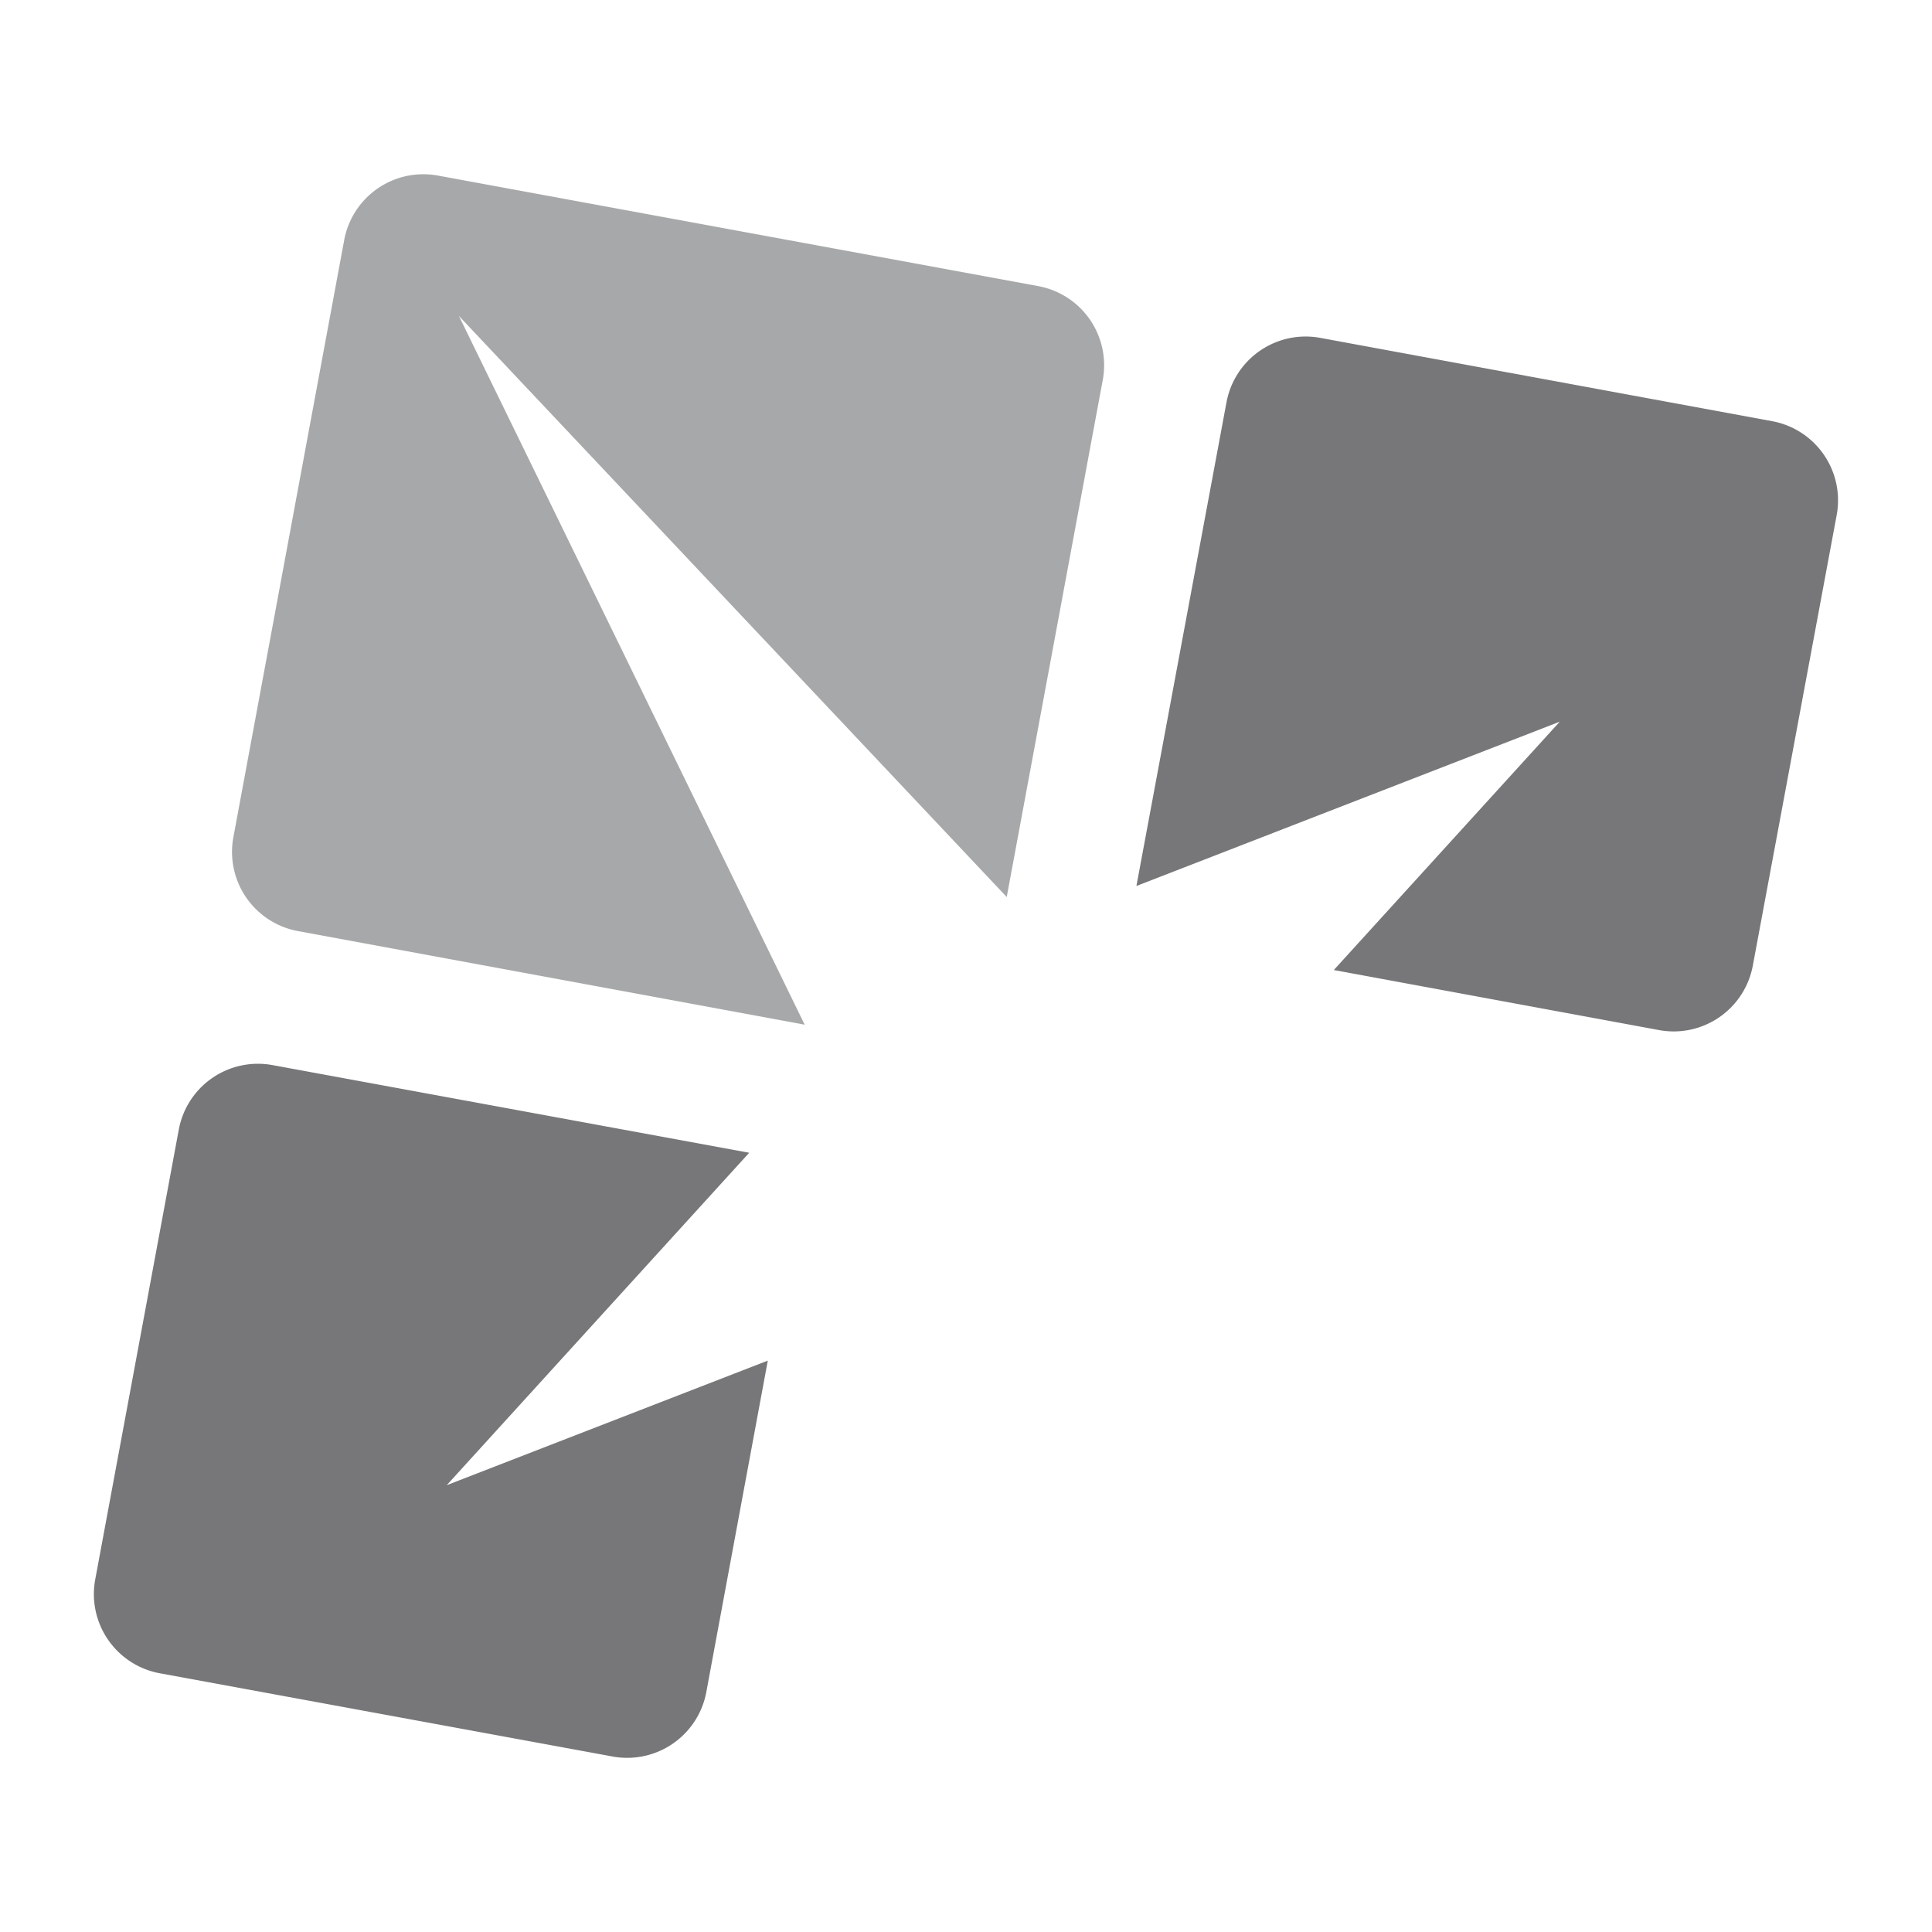 <svg width="24" height="24" fill="none" xmlns="http://www.w3.org/2000/svg"><path d="m5.549 18.45 3.758-4.13-5.922-1.089a1 1 0 0 0-1.164.801L1.183 19.62a1 1 0 0 0 .802 1.166L7.61 21.82a1 1 0 0 0 1.164-.8l.764-4.118-3.99 1.548z" fill="#77777A"/><path d="m5.699 3.923 6.807 7.22 1.193-6.423a1 1 0 0 0-.802-1.166L5.44 2.181a1 1 0 0 0-1.164.8l-1.377 7.42a1 1 0 0 0 .801 1.165l6.296 1.163-4.296-8.806z" fill="#252729" fill-opacity=".4"/><path d="M16.4 4.197a1 1 0 0 0-1.164.8l-1.119 6.009 5.259-2.041-2.807 3.085 4.04.746a1 1 0 0 0 1.165-.8l1.042-5.598a1 1 0 0 0-.802-1.166L16.4 4.197z" fill="#77777A"/></svg>